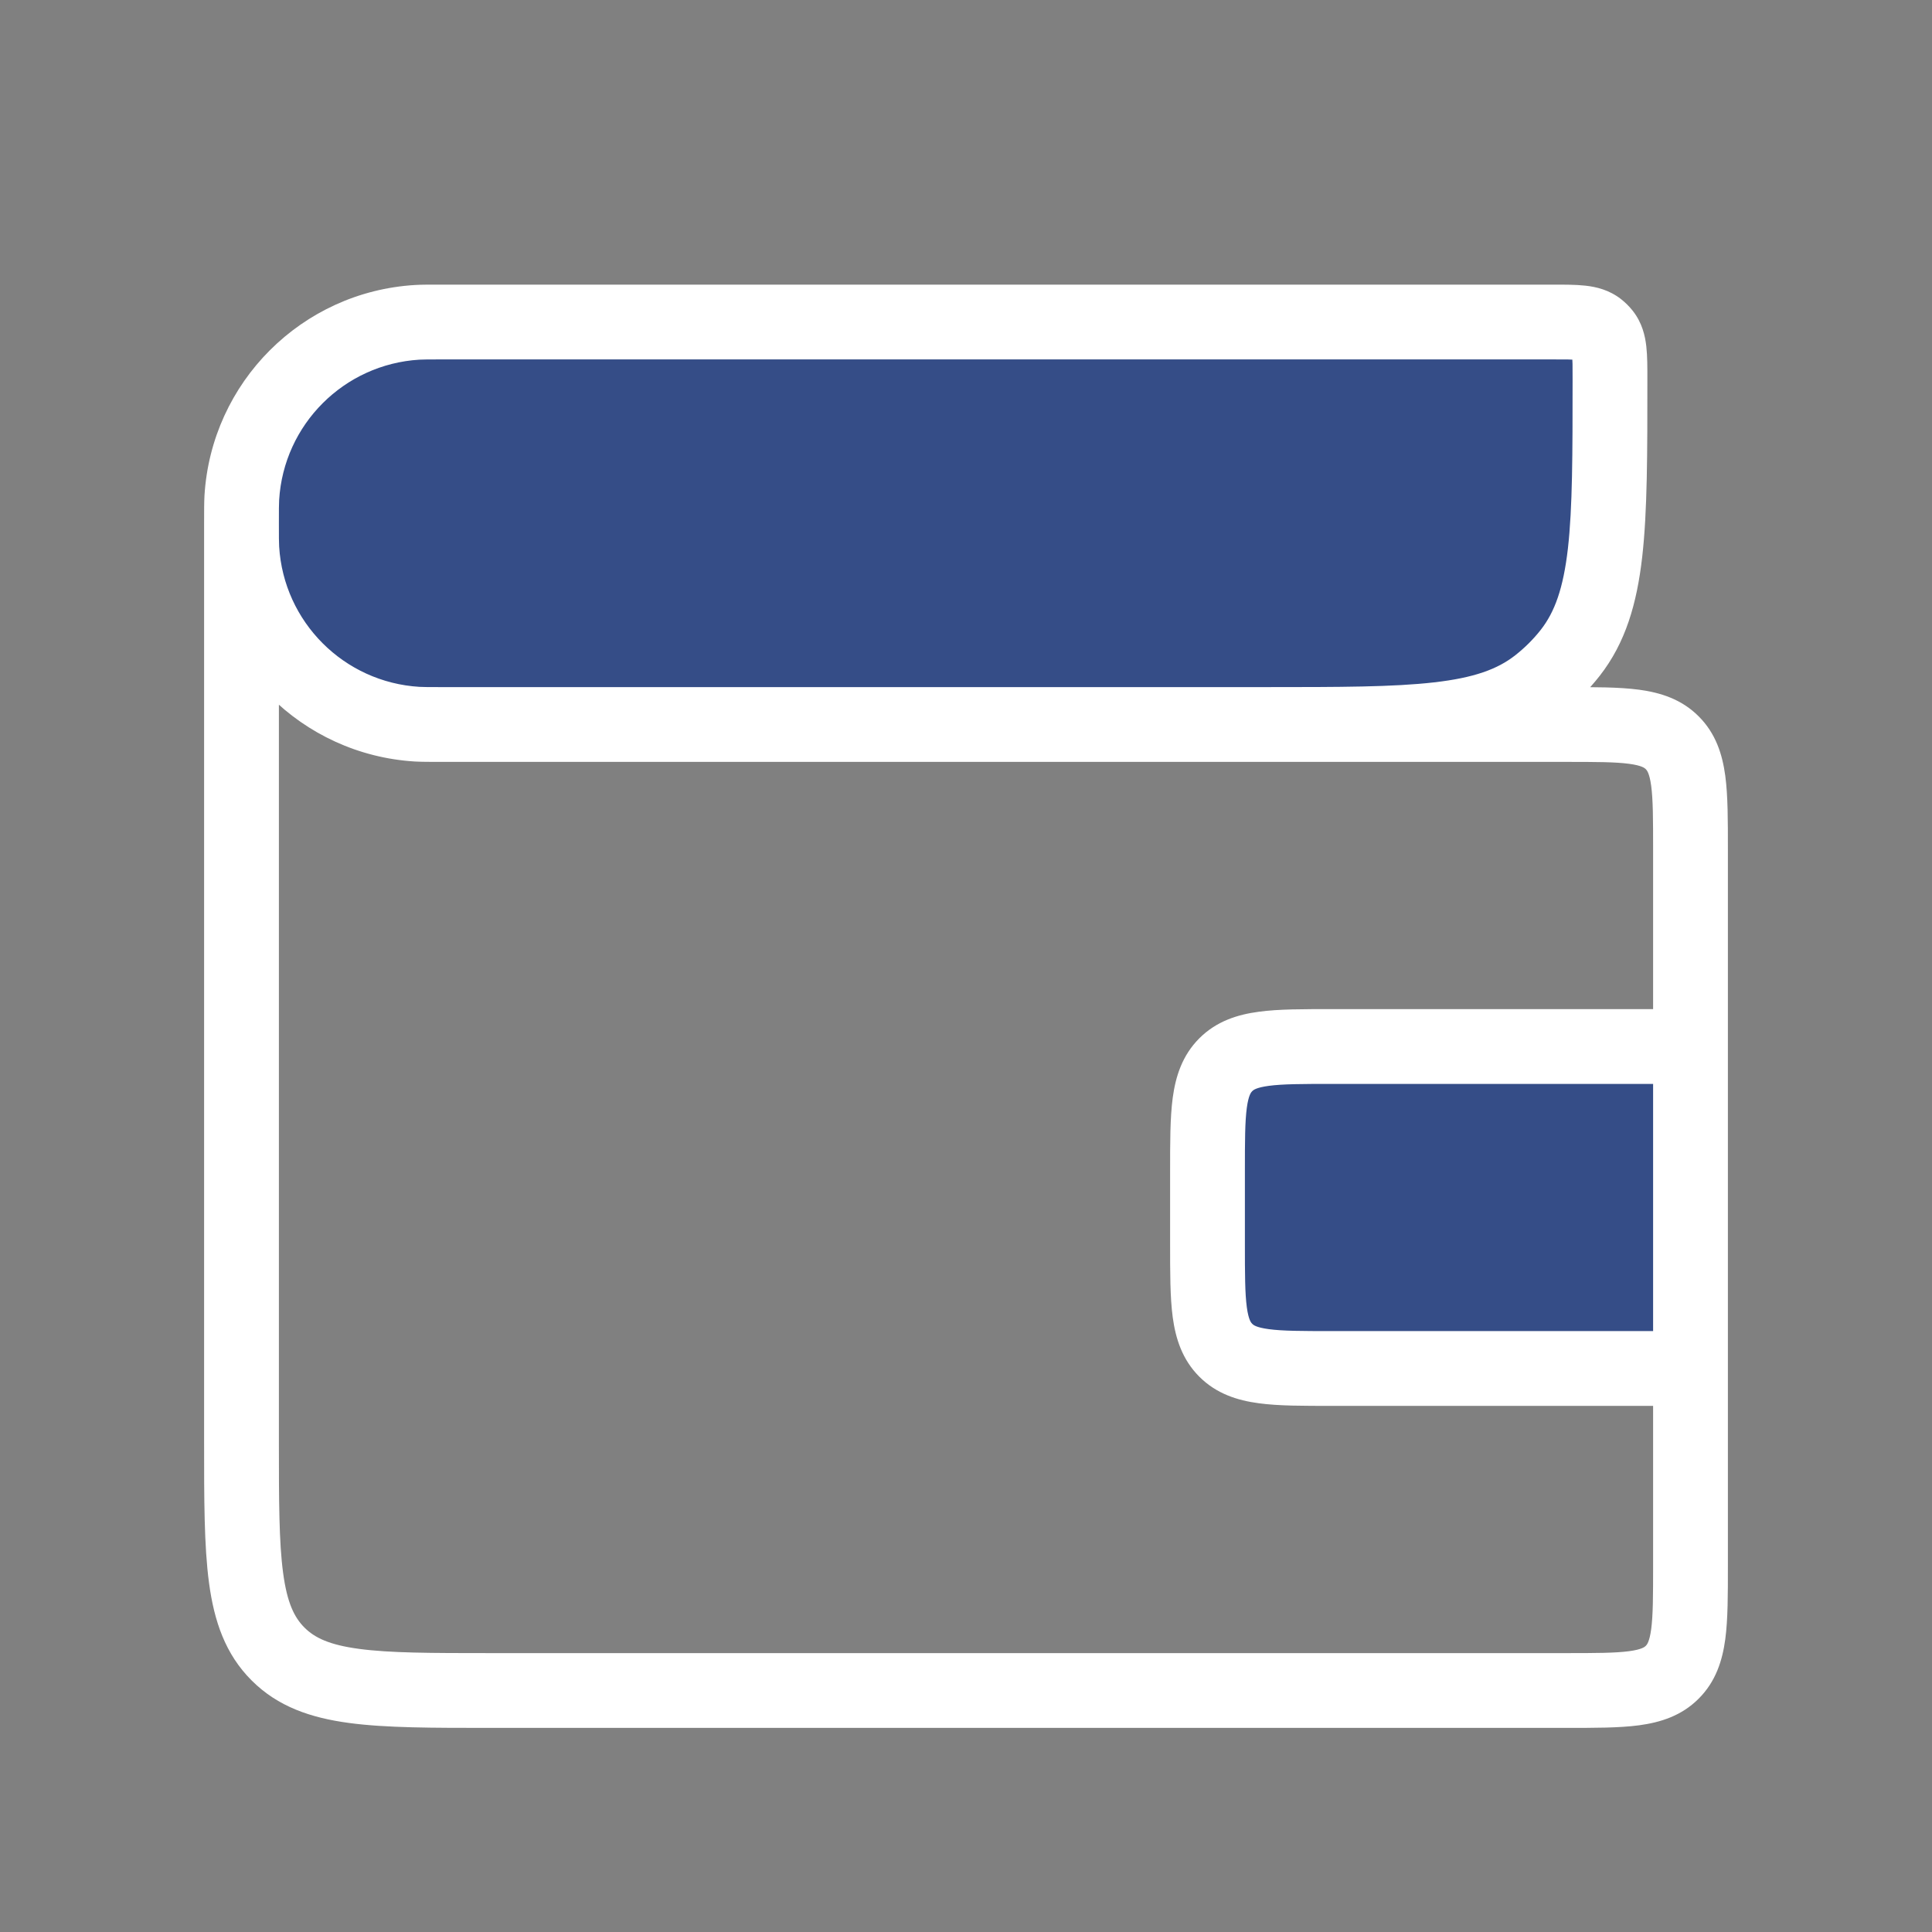 <svg width="31" height="31" viewBox="0 0 31 31" fill="none" xmlns="http://www.w3.org/2000/svg">
<rect x="0" y="0" width="31" height="31" fill="#808080" stroke="none"/>
<rect x="19.375" y="16.792" width="7.75" height="5.167" fill="#354D87"/>
<path d="M25.833 9.042V5.167H7.104C5.321 5.167 3.875 6.612 3.875 8.396C3.875 10.179 5.321 11.625 7.104 11.625H23.25L25.833 9.042Z" fill="#354D87"/>
<path d="M27.125 16.792H27.725H27.125ZM25.196 10.473L24.724 10.104L25.196 10.473ZM24.682 10.988L24.312 10.515L24.682 10.988ZM19.668 21.665L20.092 21.241L19.668 21.665ZM19.668 17.085L19.244 16.66L19.668 17.085ZM26.832 11.918L27.256 11.494L26.832 11.918ZM7.875 27.125V26.525V27.125ZM4.461 26.539L4.037 26.963L4.461 26.539ZM3.88 8.805L4.479 8.769L3.88 8.805ZM6.695 11.62L6.731 11.021L6.695 11.62ZM25.641 5.273L26.011 4.8L25.641 5.273ZM25.727 5.359L25.255 5.728L25.727 5.359ZM3.88 7.987L4.479 8.023L3.88 7.987ZM6.695 5.172L6.659 4.573L6.695 5.172ZM7.104 5.767L24.911 5.767V4.567L7.104 4.567V5.767ZM7.875 27.725L25.125 27.725V26.525L7.875 26.525V27.725ZM3.275 8.396L3.275 23.125H4.475L4.475 8.396H3.275ZM25.125 11.025L7.104 11.025V12.225L25.125 12.225V11.025ZM26.525 21.958L26.525 25.125H27.725L27.725 21.958H26.525ZM26.525 13.625L26.525 16.792H27.725L27.725 13.625H26.525ZM18.775 18.792V19.958H19.975V18.792H18.775ZM21.375 22.558H27.125V21.358H21.375V22.558ZM26.525 16.792L26.525 21.958H27.725L27.725 16.792H26.525ZM27.125 16.192H21.375V17.392H27.125V16.192ZM20.298 11.025H19.375V12.225H20.298V11.025ZM25.233 6.089C25.233 7.293 25.232 8.145 25.158 8.8C25.084 9.443 24.946 9.819 24.724 10.104L25.669 10.843C26.083 10.313 26.264 9.688 26.35 8.937C26.434 8.198 26.433 7.265 26.433 6.089H25.233ZM20.298 12.225C21.473 12.225 22.406 12.226 23.145 12.142C23.896 12.056 24.522 11.875 25.052 11.46L24.312 10.515C24.028 10.738 23.651 10.876 23.009 10.949C22.354 11.024 21.502 11.025 20.298 11.025V12.225ZM24.724 10.104C24.604 10.257 24.465 10.395 24.312 10.515L25.052 11.46C25.282 11.28 25.489 11.073 25.669 10.843L24.724 10.104ZM18.775 19.958C18.775 20.413 18.774 20.814 18.817 21.136C18.863 21.474 18.967 21.813 19.244 22.09L20.092 21.241C20.076 21.225 20.034 21.181 20.006 20.976C19.976 20.753 19.975 20.447 19.975 19.958H18.775ZM21.375 21.358C20.887 21.358 20.581 21.357 20.358 21.327C20.152 21.299 20.108 21.258 20.092 21.241L19.244 22.09C19.52 22.366 19.859 22.471 20.198 22.516C20.519 22.56 20.921 22.558 21.375 22.558V21.358ZM19.975 18.792C19.975 18.303 19.976 17.997 20.006 17.774C20.034 17.569 20.076 17.525 20.092 17.509L19.244 16.66C18.967 16.937 18.863 17.276 18.817 17.614C18.774 17.936 18.775 18.337 18.775 18.792H19.975ZM21.375 16.192C20.921 16.192 20.519 16.19 20.198 16.234C19.859 16.279 19.52 16.384 19.244 16.66L20.092 17.509C20.108 17.492 20.152 17.451 20.358 17.423C20.581 17.393 20.887 17.392 21.375 17.392V16.192ZM25.125 12.225C25.613 12.225 25.919 12.226 26.142 12.256C26.348 12.284 26.392 12.326 26.408 12.342L27.256 11.494C26.98 11.217 26.641 11.113 26.302 11.067C25.981 11.024 25.579 11.025 25.125 11.025V12.225ZM27.725 13.625C27.725 13.171 27.726 12.769 27.683 12.448C27.637 12.109 27.533 11.77 27.256 11.494L26.408 12.342C26.424 12.358 26.466 12.402 26.494 12.608C26.524 12.831 26.525 13.137 26.525 13.625H27.725ZM25.125 27.725C25.579 27.725 25.981 27.726 26.302 27.683C26.641 27.637 26.98 27.533 27.256 27.256L26.408 26.408C26.392 26.424 26.348 26.466 26.142 26.494C25.919 26.524 25.613 26.525 25.125 26.525V27.725ZM26.525 25.125C26.525 25.613 26.524 25.919 26.494 26.142C26.466 26.348 26.424 26.392 26.408 26.408L27.256 27.256C27.533 26.98 27.637 26.641 27.683 26.302C27.726 25.981 27.725 25.579 27.725 25.125H26.525ZM7.875 26.525C6.915 26.525 6.256 26.524 5.76 26.457C5.282 26.393 5.048 26.278 4.885 26.115L4.037 26.963C4.459 27.386 4.989 27.564 5.601 27.646C6.194 27.726 6.949 27.725 7.875 27.725V26.525ZM3.275 23.125C3.275 24.051 3.274 24.806 3.354 25.399C3.436 26.011 3.614 26.541 4.037 26.963L4.885 26.115C4.722 25.952 4.607 25.718 4.543 25.24C4.476 24.744 4.475 24.085 4.475 23.125H3.275ZM3.275 8.396C3.275 8.6 3.275 8.728 3.281 8.841L4.479 8.769C4.475 8.702 4.475 8.617 4.475 8.396H3.275ZM7.104 11.025C6.883 11.025 6.798 11.025 6.731 11.021L6.659 12.219C6.772 12.225 6.9 12.225 7.104 12.225V11.025ZM3.281 8.841C3.391 10.659 4.841 12.109 6.659 12.219L6.731 11.021C5.519 10.948 4.552 9.981 4.479 8.769L3.281 8.841ZM24.911 5.767C25.012 5.767 25.091 5.767 25.16 5.768C25.229 5.77 25.274 5.772 25.306 5.776C25.367 5.783 25.326 5.788 25.272 5.745L26.011 4.8C25.82 4.651 25.613 4.603 25.442 4.584C25.284 4.566 25.095 4.567 24.911 4.567V5.767ZM26.433 6.089C26.433 5.905 26.434 5.716 26.416 5.558C26.397 5.387 26.349 5.179 26.2 4.989L25.255 5.728C25.212 5.673 25.217 5.633 25.224 5.694C25.227 5.726 25.23 5.771 25.232 5.84C25.233 5.909 25.233 5.988 25.233 6.089H26.433ZM25.272 5.745C25.265 5.74 25.26 5.735 25.255 5.728L26.2 4.989C26.145 4.919 26.081 4.855 26.011 4.8L25.272 5.745ZM4.475 8.396C4.475 8.174 4.475 8.09 4.479 8.023L3.281 7.951C3.275 8.063 3.275 8.192 3.275 8.396H4.475ZM7.104 4.567C6.9 4.567 6.772 4.566 6.659 4.573L6.731 5.771C6.798 5.767 6.883 5.767 7.104 5.767V4.567ZM4.479 8.023C4.552 6.811 5.519 5.844 6.731 5.771L6.659 4.573C4.841 4.682 3.391 6.133 3.281 7.951L4.479 8.023Z" fill="white"/>
</svg>
